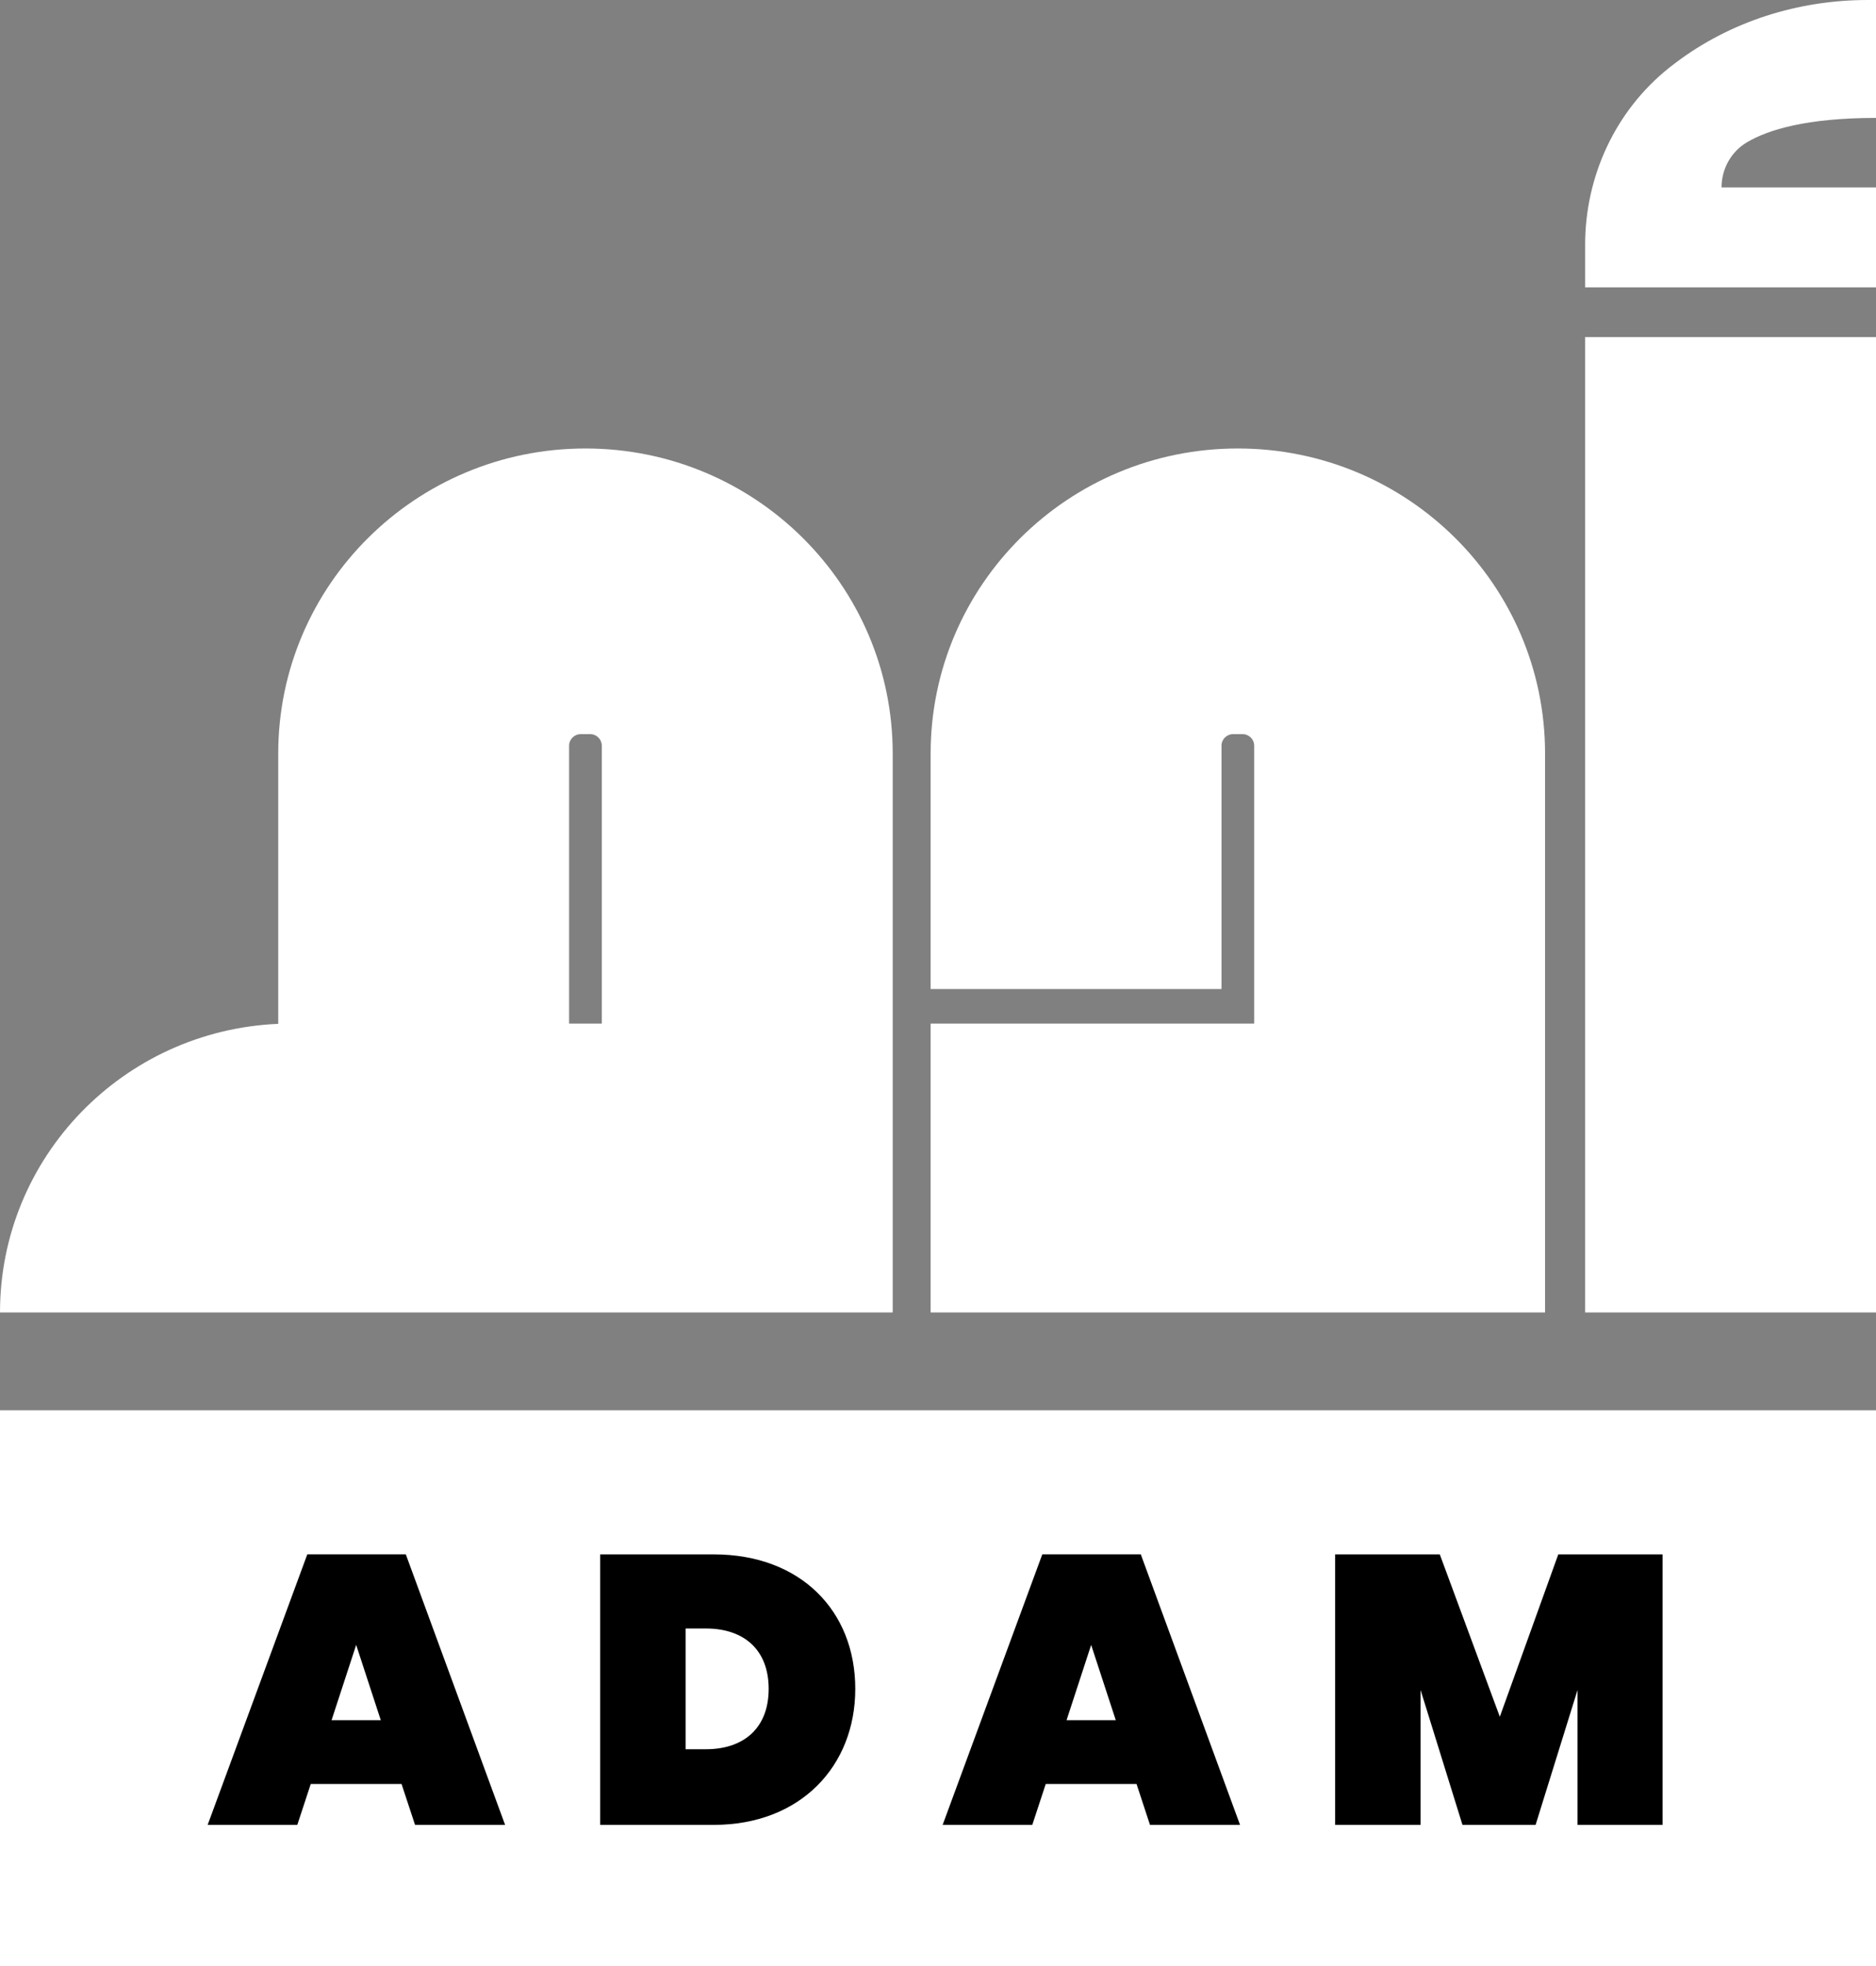 <svg width="42" height="44" viewBox="0 0 42 44" fill="none" xmlns="http://www.w3.org/2000/svg">
<rect x="0" y="0" width="42" height="44" fill="#808080" stroke="none"/>
<path d="M42 7.543H35.488V29.373H42V7.543Z" fill="white"/>
<path d="M34.591 16.865V29.373H20.835V22.908H28.079V16.689C28.079 16.546 27.962 16.43 27.819 16.43H27.607C27.464 16.43 27.347 16.546 27.347 16.689V22.135H20.835V16.865C20.835 13.094 23.914 10.037 27.712 10.037C31.511 10.037 34.591 13.094 34.591 16.865Z" fill="white"/>
<path d="M13.107 10.037C9.309 10.037 6.229 13.094 6.229 16.865V22.914C2.764 23.06 0 25.896 0 29.373H19.986V16.865C19.986 13.094 16.905 10.037 13.107 10.037ZM12.741 16.689C12.741 16.546 12.858 16.43 13.002 16.43H13.213C13.357 16.43 13.473 16.546 13.473 16.689V22.908H12.741V16.689Z" fill="white"/>
<path d="M38.543 4.194H42V6.431H35.488V5.478C35.488 3.948 36.163 2.481 37.364 1.521C37.411 1.484 37.458 1.448 37.505 1.412C38.738 0.477 40.262 0 41.813 0H42V2.639C40.44 2.639 39.581 2.906 39.11 3.185C38.754 3.396 38.542 3.782 38.542 4.194L38.543 4.194Z" fill="white"/>
<path d="M42 31.562H0V44H42V31.562Z" fill="white"/>
<path d="M8.99 39.926H6.957L6.656 40.841H4.649L6.88 34.786H9.085L11.308 40.841H9.292L8.99 39.926ZM7.974 36.813L7.423 38.498H8.525L7.974 36.813Z" fill="black"/>
<path d="M19.148 37.797C19.148 39.524 17.924 40.841 15.978 40.841H13.436V34.787H15.978C17.924 34.787 19.148 36.052 19.148 37.797ZM15.805 39.148C16.649 39.148 17.209 38.677 17.209 37.797C17.209 36.916 16.649 36.446 15.805 36.446H15.349V39.148L15.805 39.148Z" fill="black"/>
<path d="M25.445 39.926H23.412L23.111 40.841H21.104L23.335 34.786H25.54L27.762 40.841H25.746L25.445 39.926ZM24.429 36.813L23.878 38.498H24.98L24.429 36.813Z" fill="black"/>
<path d="M29.891 34.787H32.234L33.578 38.421L34.887 34.787H37.222V40.841H35.318V37.822L34.379 40.841H32.742L31.804 37.822V40.841H29.891V34.787Z" fill="black"/>
</svg>
